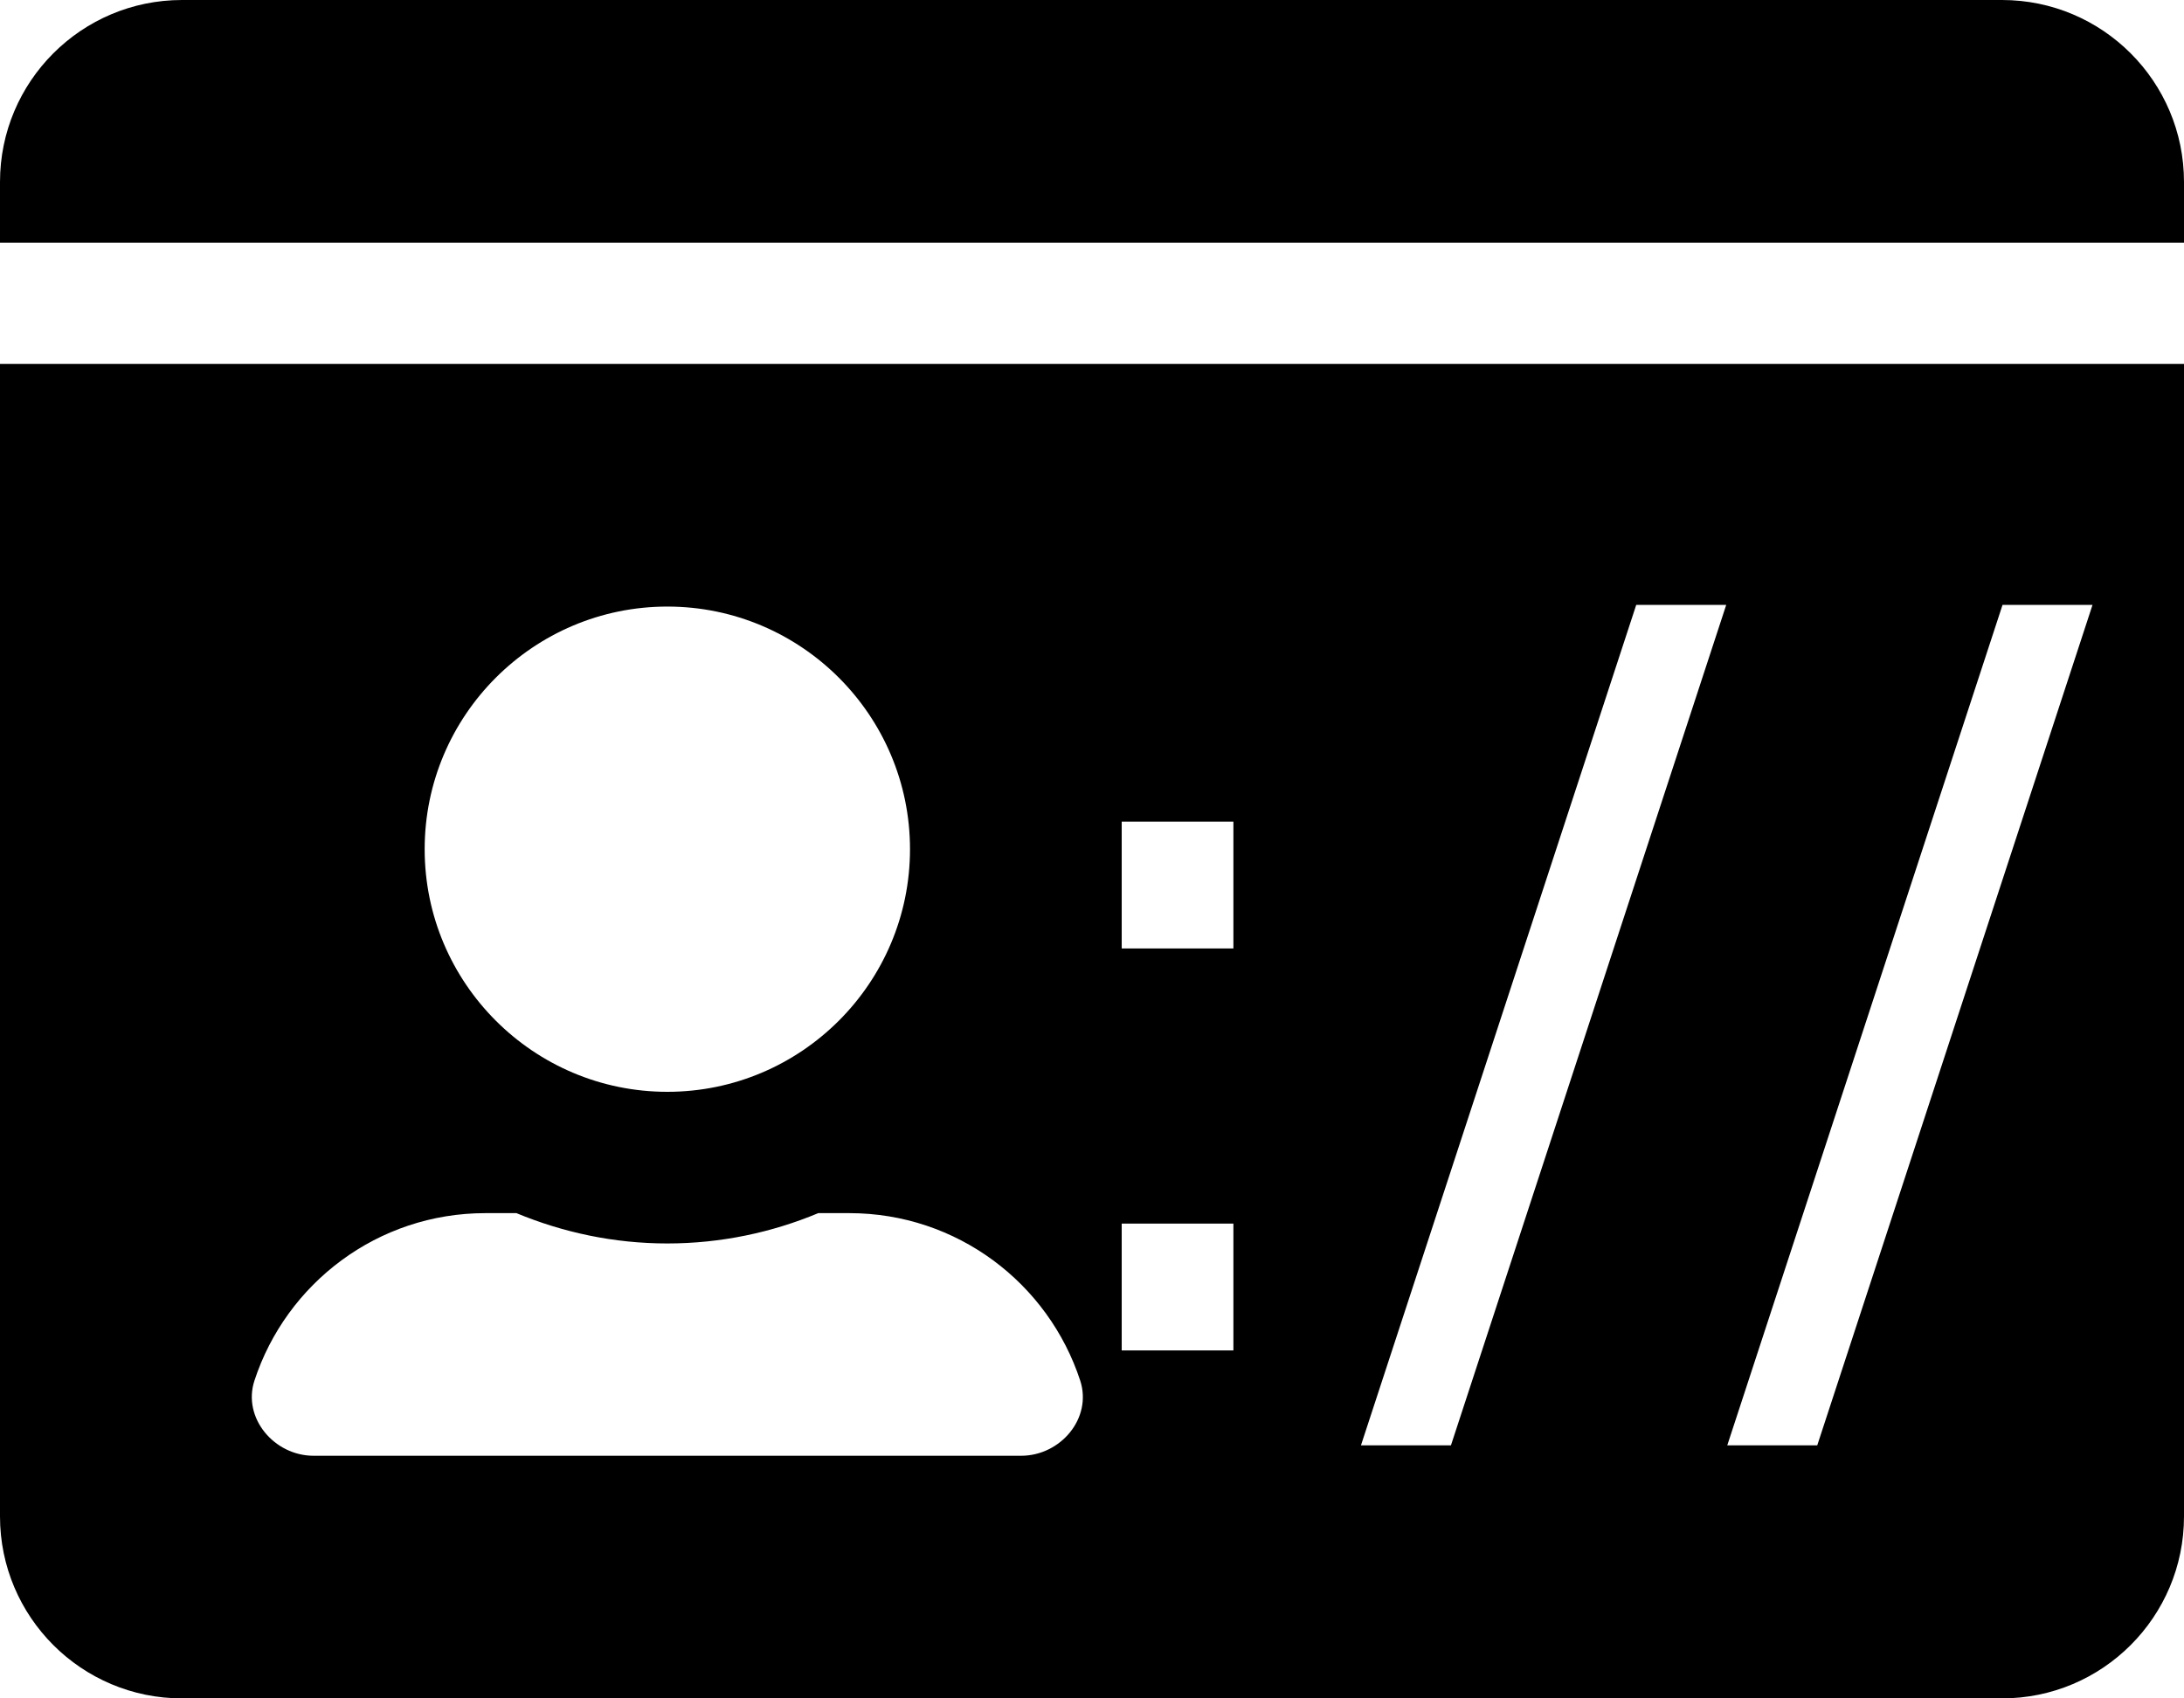 <?xml version="1.0" encoding="UTF-8" standalone="no"?>
<svg
   xmlns:dc="http://purl.org/dc/elements/1.1/"
   xmlns:cc="http://creativecommons.org/ns#"
   xmlns:rdf="http://www.w3.org/1999/02/22-rdf-syntax-ns#"
   xmlns:svg="http://www.w3.org/2000/svg"
   xmlns="http://www.w3.org/2000/svg"
   xmlns:sodipodi="http://sodipodi.sourceforge.net/DTD/sodipodi-0.dtd"
   xmlns:inkscape="http://www.inkscape.org/namespaces/inkscape"
   viewBox="0 0 576 448"
   version="1.1"
   id="svg4"
   sodipodi:docname="webid.svg"
   width="576"
   height="448"
   inkscape:version="0.92.3 (2405546, 2018-03-11)">
  <defs
     id="defs8" />
  <sodipodi:namedview
     pagecolor="#ffffff"
     bordercolor="#666666"
     borderopacity="1"
     objecttolerance="10"
     gridtolerance="10"
     guidetolerance="10"
     inkscape:pageopacity="0"
     inkscape:pageshadow="2"
     inkscape:window-width="1366"
     inkscape:window-height="713"
     id="namedview6"
     showgrid="false"
     showguides="true"
     inkscape:guide-bbox="true"
     fit-margin-top="0"
     fit-margin-left="0"
     fit-margin-right="0"
     fit-margin-bottom="0"
     inkscape:zoom="0.65186406"
     inkscape:cx="342.65536"
     inkscape:cy="162.06462"
     inkscape:window-x="0"
     inkscape:window-y="27"
     inkscape:window-maximized="1"
     inkscape:current-layer="svg4" />
  <!-- Font Awesome Free 5.15.1 by @fontawesome - https://fontawesome.com License - https://fontawesome.com/license/free (Icons: CC BY 4.0, Fonts: SIL OFL 1.1, Code: MIT License) -->
  <path
     d="M 48 0 C 21.5 0 0 21.5 0 48 L 0 64 L 576 64 L 576 48 C 576 21.5 554.5 0 528 0 L 48 0 z M 0 96 L 0 400 C 0 426.5 21.5 448 48 448 L 528 448 C 554.5 448 576 426.5 576 400 L 576 96 L 0 96 z M 431.531 159.559 L 455.266 159.559 L 382.67 381.244 L 358.938 381.244 L 431.531 159.559 z M 528.139 159.559 L 551.873 159.559 L 479.277 381.244 L 455.545 381.244 L 528.139 159.559 z M 176 160 C 211.3 160 240 188.7 240 224 C 240 259.3 211.3 288 176 288 C 140.7 288 112 259.3 112 224 C 112 188.7 140.7 160 176 160 z M 295.836 216.725 L 325.293 216.725 L 325.293 250.182 L 295.836 250.182 L 295.836 216.725 z M 128 320 L 136.199 320 C 148.499 325.1 161.9 328 176 328 C 190.1 328 203.601 325.1 215.801 320 L 224 320 C 252.4 320 276.5 338.499 284.9 364.199 C 288.1 374.099 279.701 384 269.301 384 L 82.699 384 C 72.299 384 63.9 373.999 67.1 364.199 C 75.5 338.499 99.6 320 128 320 z M 295.836 322.76 L 325.293 322.76 L 325.293 356.217 L 295.836 356.217 L 295.836 322.76 z "
     id="path2" />
  <rect
     style="fill:#ffffff;fill-opacity:1;stroke:#ffffff;stroke-width:9;stroke-miterlimit:4;stroke-dasharray:none;stroke-opacity:1"
     id="rect4544"
     width="0"
     height="195.254"
     x="633.492"
     y="129.627" />
</svg>
